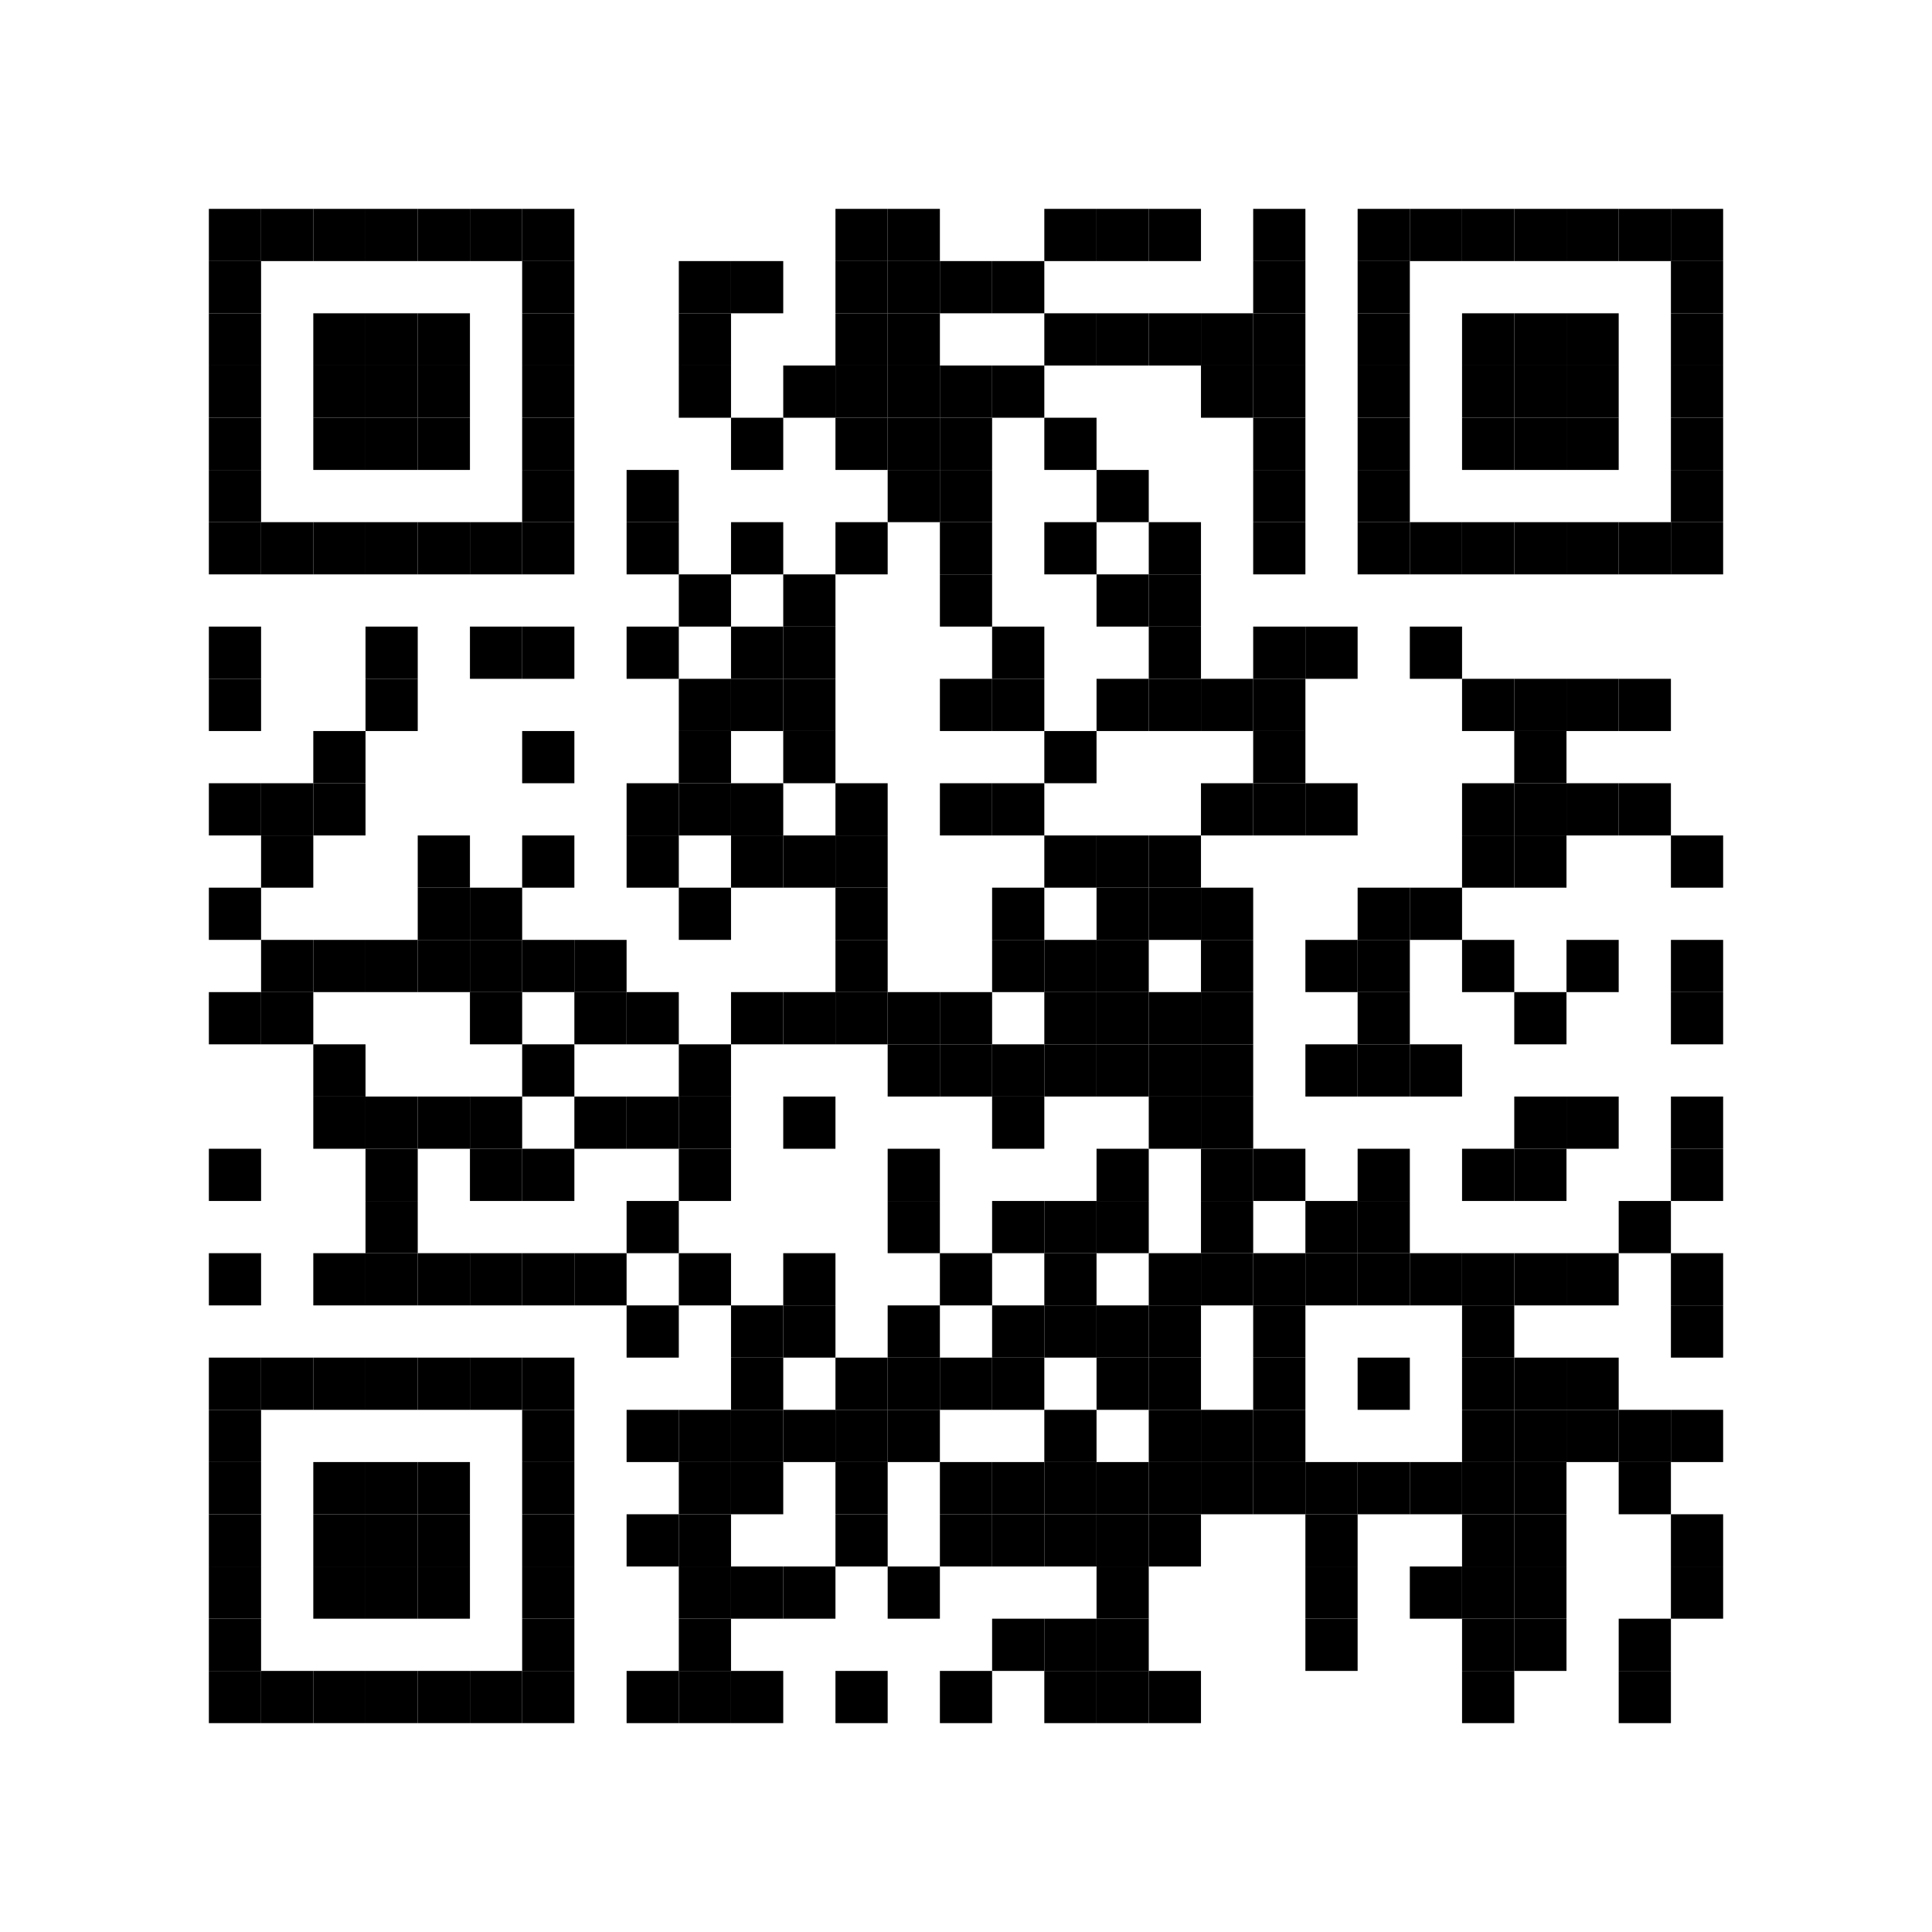 <?xml version='1.0' encoding='UTF-8'?>
<svg width="37mm" height="37mm" version="1.1" xmlns="http://www.w3.org/2000/svg"><rect x="4mm" y="4mm" width="1mm" height="1mm" /><rect x="5mm" y="4mm" width="1mm" height="1mm" /><rect x="6mm" y="4mm" width="1mm" height="1mm" /><rect x="7mm" y="4mm" width="1mm" height="1mm" /><rect x="8mm" y="4mm" width="1mm" height="1mm" /><rect x="9mm" y="4mm" width="1mm" height="1mm" /><rect x="10mm" y="4mm" width="1mm" height="1mm" /><rect x="16mm" y="4mm" width="1mm" height="1mm" /><rect x="17mm" y="4mm" width="1mm" height="1mm" /><rect x="20mm" y="4mm" width="1mm" height="1mm" /><rect x="21mm" y="4mm" width="1mm" height="1mm" /><rect x="22mm" y="4mm" width="1mm" height="1mm" /><rect x="24mm" y="4mm" width="1mm" height="1mm" /><rect x="26mm" y="4mm" width="1mm" height="1mm" /><rect x="27mm" y="4mm" width="1mm" height="1mm" /><rect x="28mm" y="4mm" width="1mm" height="1mm" /><rect x="29mm" y="4mm" width="1mm" height="1mm" /><rect x="30mm" y="4mm" width="1mm" height="1mm" /><rect x="31mm" y="4mm" width="1mm" height="1mm" /><rect x="32mm" y="4mm" width="1mm" height="1mm" /><rect x="4mm" y="5mm" width="1mm" height="1mm" /><rect x="10mm" y="5mm" width="1mm" height="1mm" /><rect x="13mm" y="5mm" width="1mm" height="1mm" /><rect x="14mm" y="5mm" width="1mm" height="1mm" /><rect x="16mm" y="5mm" width="1mm" height="1mm" /><rect x="17mm" y="5mm" width="1mm" height="1mm" /><rect x="18mm" y="5mm" width="1mm" height="1mm" /><rect x="19mm" y="5mm" width="1mm" height="1mm" /><rect x="24mm" y="5mm" width="1mm" height="1mm" /><rect x="26mm" y="5mm" width="1mm" height="1mm" /><rect x="32mm" y="5mm" width="1mm" height="1mm" /><rect x="4mm" y="6mm" width="1mm" height="1mm" /><rect x="6mm" y="6mm" width="1mm" height="1mm" /><rect x="7mm" y="6mm" width="1mm" height="1mm" /><rect x="8mm" y="6mm" width="1mm" height="1mm" /><rect x="10mm" y="6mm" width="1mm" height="1mm" /><rect x="13mm" y="6mm" width="1mm" height="1mm" /><rect x="16mm" y="6mm" width="1mm" height="1mm" /><rect x="17mm" y="6mm" width="1mm" height="1mm" /><rect x="20mm" y="6mm" width="1mm" height="1mm" /><rect x="21mm" y="6mm" width="1mm" height="1mm" /><rect x="22mm" y="6mm" width="1mm" height="1mm" /><rect x="23mm" y="6mm" width="1mm" height="1mm" /><rect x="24mm" y="6mm" width="1mm" height="1mm" /><rect x="26mm" y="6mm" width="1mm" height="1mm" /><rect x="28mm" y="6mm" width="1mm" height="1mm" /><rect x="29mm" y="6mm" width="1mm" height="1mm" /><rect x="30mm" y="6mm" width="1mm" height="1mm" /><rect x="32mm" y="6mm" width="1mm" height="1mm" /><rect x="4mm" y="7mm" width="1mm" height="1mm" /><rect x="6mm" y="7mm" width="1mm" height="1mm" /><rect x="7mm" y="7mm" width="1mm" height="1mm" /><rect x="8mm" y="7mm" width="1mm" height="1mm" /><rect x="10mm" y="7mm" width="1mm" height="1mm" /><rect x="13mm" y="7mm" width="1mm" height="1mm" /><rect x="15mm" y="7mm" width="1mm" height="1mm" /><rect x="16mm" y="7mm" width="1mm" height="1mm" /><rect x="17mm" y="7mm" width="1mm" height="1mm" /><rect x="18mm" y="7mm" width="1mm" height="1mm" /><rect x="19mm" y="7mm" width="1mm" height="1mm" /><rect x="23mm" y="7mm" width="1mm" height="1mm" /><rect x="24mm" y="7mm" width="1mm" height="1mm" /><rect x="26mm" y="7mm" width="1mm" height="1mm" /><rect x="28mm" y="7mm" width="1mm" height="1mm" /><rect x="29mm" y="7mm" width="1mm" height="1mm" /><rect x="30mm" y="7mm" width="1mm" height="1mm" /><rect x="32mm" y="7mm" width="1mm" height="1mm" /><rect x="4mm" y="8mm" width="1mm" height="1mm" /><rect x="6mm" y="8mm" width="1mm" height="1mm" /><rect x="7mm" y="8mm" width="1mm" height="1mm" /><rect x="8mm" y="8mm" width="1mm" height="1mm" /><rect x="10mm" y="8mm" width="1mm" height="1mm" /><rect x="14mm" y="8mm" width="1mm" height="1mm" /><rect x="16mm" y="8mm" width="1mm" height="1mm" /><rect x="17mm" y="8mm" width="1mm" height="1mm" /><rect x="18mm" y="8mm" width="1mm" height="1mm" /><rect x="20mm" y="8mm" width="1mm" height="1mm" /><rect x="24mm" y="8mm" width="1mm" height="1mm" /><rect x="26mm" y="8mm" width="1mm" height="1mm" /><rect x="28mm" y="8mm" width="1mm" height="1mm" /><rect x="29mm" y="8mm" width="1mm" height="1mm" /><rect x="30mm" y="8mm" width="1mm" height="1mm" /><rect x="32mm" y="8mm" width="1mm" height="1mm" /><rect x="4mm" y="9mm" width="1mm" height="1mm" /><rect x="10mm" y="9mm" width="1mm" height="1mm" /><rect x="12mm" y="9mm" width="1mm" height="1mm" /><rect x="17mm" y="9mm" width="1mm" height="1mm" /><rect x="18mm" y="9mm" width="1mm" height="1mm" /><rect x="21mm" y="9mm" width="1mm" height="1mm" /><rect x="24mm" y="9mm" width="1mm" height="1mm" /><rect x="26mm" y="9mm" width="1mm" height="1mm" /><rect x="32mm" y="9mm" width="1mm" height="1mm" /><rect x="4mm" y="10mm" width="1mm" height="1mm" /><rect x="5mm" y="10mm" width="1mm" height="1mm" /><rect x="6mm" y="10mm" width="1mm" height="1mm" /><rect x="7mm" y="10mm" width="1mm" height="1mm" /><rect x="8mm" y="10mm" width="1mm" height="1mm" /><rect x="9mm" y="10mm" width="1mm" height="1mm" /><rect x="10mm" y="10mm" width="1mm" height="1mm" /><rect x="12mm" y="10mm" width="1mm" height="1mm" /><rect x="14mm" y="10mm" width="1mm" height="1mm" /><rect x="16mm" y="10mm" width="1mm" height="1mm" /><rect x="18mm" y="10mm" width="1mm" height="1mm" /><rect x="20mm" y="10mm" width="1mm" height="1mm" /><rect x="22mm" y="10mm" width="1mm" height="1mm" /><rect x="24mm" y="10mm" width="1mm" height="1mm" /><rect x="26mm" y="10mm" width="1mm" height="1mm" /><rect x="27mm" y="10mm" width="1mm" height="1mm" /><rect x="28mm" y="10mm" width="1mm" height="1mm" /><rect x="29mm" y="10mm" width="1mm" height="1mm" /><rect x="30mm" y="10mm" width="1mm" height="1mm" /><rect x="31mm" y="10mm" width="1mm" height="1mm" /><rect x="32mm" y="10mm" width="1mm" height="1mm" /><rect x="13mm" y="11mm" width="1mm" height="1mm" /><rect x="15mm" y="11mm" width="1mm" height="1mm" /><rect x="18mm" y="11mm" width="1mm" height="1mm" /><rect x="21mm" y="11mm" width="1mm" height="1mm" /><rect x="22mm" y="11mm" width="1mm" height="1mm" /><rect x="4mm" y="12mm" width="1mm" height="1mm" /><rect x="7mm" y="12mm" width="1mm" height="1mm" /><rect x="9mm" y="12mm" width="1mm" height="1mm" /><rect x="10mm" y="12mm" width="1mm" height="1mm" /><rect x="12mm" y="12mm" width="1mm" height="1mm" /><rect x="14mm" y="12mm" width="1mm" height="1mm" /><rect x="15mm" y="12mm" width="1mm" height="1mm" /><rect x="19mm" y="12mm" width="1mm" height="1mm" /><rect x="22mm" y="12mm" width="1mm" height="1mm" /><rect x="24mm" y="12mm" width="1mm" height="1mm" /><rect x="25mm" y="12mm" width="1mm" height="1mm" /><rect x="27mm" y="12mm" width="1mm" height="1mm" /><rect x="4mm" y="13mm" width="1mm" height="1mm" /><rect x="7mm" y="13mm" width="1mm" height="1mm" /><rect x="13mm" y="13mm" width="1mm" height="1mm" /><rect x="14mm" y="13mm" width="1mm" height="1mm" /><rect x="15mm" y="13mm" width="1mm" height="1mm" /><rect x="18mm" y="13mm" width="1mm" height="1mm" /><rect x="19mm" y="13mm" width="1mm" height="1mm" /><rect x="21mm" y="13mm" width="1mm" height="1mm" /><rect x="22mm" y="13mm" width="1mm" height="1mm" /><rect x="23mm" y="13mm" width="1mm" height="1mm" /><rect x="24mm" y="13mm" width="1mm" height="1mm" /><rect x="28mm" y="13mm" width="1mm" height="1mm" /><rect x="29mm" y="13mm" width="1mm" height="1mm" /><rect x="30mm" y="13mm" width="1mm" height="1mm" /><rect x="31mm" y="13mm" width="1mm" height="1mm" /><rect x="6mm" y="14mm" width="1mm" height="1mm" /><rect x="10mm" y="14mm" width="1mm" height="1mm" /><rect x="13mm" y="14mm" width="1mm" height="1mm" /><rect x="15mm" y="14mm" width="1mm" height="1mm" /><rect x="20mm" y="14mm" width="1mm" height="1mm" /><rect x="24mm" y="14mm" width="1mm" height="1mm" /><rect x="29mm" y="14mm" width="1mm" height="1mm" /><rect x="4mm" y="15mm" width="1mm" height="1mm" /><rect x="5mm" y="15mm" width="1mm" height="1mm" /><rect x="6mm" y="15mm" width="1mm" height="1mm" /><rect x="12mm" y="15mm" width="1mm" height="1mm" /><rect x="13mm" y="15mm" width="1mm" height="1mm" /><rect x="14mm" y="15mm" width="1mm" height="1mm" /><rect x="16mm" y="15mm" width="1mm" height="1mm" /><rect x="18mm" y="15mm" width="1mm" height="1mm" /><rect x="19mm" y="15mm" width="1mm" height="1mm" /><rect x="23mm" y="15mm" width="1mm" height="1mm" /><rect x="24mm" y="15mm" width="1mm" height="1mm" /><rect x="25mm" y="15mm" width="1mm" height="1mm" /><rect x="28mm" y="15mm" width="1mm" height="1mm" /><rect x="29mm" y="15mm" width="1mm" height="1mm" /><rect x="30mm" y="15mm" width="1mm" height="1mm" /><rect x="31mm" y="15mm" width="1mm" height="1mm" /><rect x="5mm" y="16mm" width="1mm" height="1mm" /><rect x="8mm" y="16mm" width="1mm" height="1mm" /><rect x="10mm" y="16mm" width="1mm" height="1mm" /><rect x="12mm" y="16mm" width="1mm" height="1mm" /><rect x="14mm" y="16mm" width="1mm" height="1mm" /><rect x="15mm" y="16mm" width="1mm" height="1mm" /><rect x="16mm" y="16mm" width="1mm" height="1mm" /><rect x="20mm" y="16mm" width="1mm" height="1mm" /><rect x="21mm" y="16mm" width="1mm" height="1mm" /><rect x="22mm" y="16mm" width="1mm" height="1mm" /><rect x="28mm" y="16mm" width="1mm" height="1mm" /><rect x="29mm" y="16mm" width="1mm" height="1mm" /><rect x="32mm" y="16mm" width="1mm" height="1mm" /><rect x="4mm" y="17mm" width="1mm" height="1mm" /><rect x="8mm" y="17mm" width="1mm" height="1mm" /><rect x="9mm" y="17mm" width="1mm" height="1mm" /><rect x="13mm" y="17mm" width="1mm" height="1mm" /><rect x="16mm" y="17mm" width="1mm" height="1mm" /><rect x="19mm" y="17mm" width="1mm" height="1mm" /><rect x="21mm" y="17mm" width="1mm" height="1mm" /><rect x="22mm" y="17mm" width="1mm" height="1mm" /><rect x="23mm" y="17mm" width="1mm" height="1mm" /><rect x="26mm" y="17mm" width="1mm" height="1mm" /><rect x="27mm" y="17mm" width="1mm" height="1mm" /><rect x="5mm" y="18mm" width="1mm" height="1mm" /><rect x="6mm" y="18mm" width="1mm" height="1mm" /><rect x="7mm" y="18mm" width="1mm" height="1mm" /><rect x="8mm" y="18mm" width="1mm" height="1mm" /><rect x="9mm" y="18mm" width="1mm" height="1mm" /><rect x="10mm" y="18mm" width="1mm" height="1mm" /><rect x="11mm" y="18mm" width="1mm" height="1mm" /><rect x="16mm" y="18mm" width="1mm" height="1mm" /><rect x="19mm" y="18mm" width="1mm" height="1mm" /><rect x="20mm" y="18mm" width="1mm" height="1mm" /><rect x="21mm" y="18mm" width="1mm" height="1mm" /><rect x="23mm" y="18mm" width="1mm" height="1mm" /><rect x="25mm" y="18mm" width="1mm" height="1mm" /><rect x="26mm" y="18mm" width="1mm" height="1mm" /><rect x="28mm" y="18mm" width="1mm" height="1mm" /><rect x="30mm" y="18mm" width="1mm" height="1mm" /><rect x="32mm" y="18mm" width="1mm" height="1mm" /><rect x="4mm" y="19mm" width="1mm" height="1mm" /><rect x="5mm" y="19mm" width="1mm" height="1mm" /><rect x="9mm" y="19mm" width="1mm" height="1mm" /><rect x="11mm" y="19mm" width="1mm" height="1mm" /><rect x="12mm" y="19mm" width="1mm" height="1mm" /><rect x="14mm" y="19mm" width="1mm" height="1mm" /><rect x="15mm" y="19mm" width="1mm" height="1mm" /><rect x="16mm" y="19mm" width="1mm" height="1mm" /><rect x="17mm" y="19mm" width="1mm" height="1mm" /><rect x="18mm" y="19mm" width="1mm" height="1mm" /><rect x="20mm" y="19mm" width="1mm" height="1mm" /><rect x="21mm" y="19mm" width="1mm" height="1mm" /><rect x="22mm" y="19mm" width="1mm" height="1mm" /><rect x="23mm" y="19mm" width="1mm" height="1mm" /><rect x="26mm" y="19mm" width="1mm" height="1mm" /><rect x="29mm" y="19mm" width="1mm" height="1mm" /><rect x="32mm" y="19mm" width="1mm" height="1mm" /><rect x="6mm" y="20mm" width="1mm" height="1mm" /><rect x="10mm" y="20mm" width="1mm" height="1mm" /><rect x="13mm" y="20mm" width="1mm" height="1mm" /><rect x="17mm" y="20mm" width="1mm" height="1mm" /><rect x="18mm" y="20mm" width="1mm" height="1mm" /><rect x="19mm" y="20mm" width="1mm" height="1mm" /><rect x="20mm" y="20mm" width="1mm" height="1mm" /><rect x="21mm" y="20mm" width="1mm" height="1mm" /><rect x="22mm" y="20mm" width="1mm" height="1mm" /><rect x="23mm" y="20mm" width="1mm" height="1mm" /><rect x="25mm" y="20mm" width="1mm" height="1mm" /><rect x="26mm" y="20mm" width="1mm" height="1mm" /><rect x="27mm" y="20mm" width="1mm" height="1mm" /><rect x="6mm" y="21mm" width="1mm" height="1mm" /><rect x="7mm" y="21mm" width="1mm" height="1mm" /><rect x="8mm" y="21mm" width="1mm" height="1mm" /><rect x="9mm" y="21mm" width="1mm" height="1mm" /><rect x="11mm" y="21mm" width="1mm" height="1mm" /><rect x="12mm" y="21mm" width="1mm" height="1mm" /><rect x="13mm" y="21mm" width="1mm" height="1mm" /><rect x="15mm" y="21mm" width="1mm" height="1mm" /><rect x="19mm" y="21mm" width="1mm" height="1mm" /><rect x="22mm" y="21mm" width="1mm" height="1mm" /><rect x="23mm" y="21mm" width="1mm" height="1mm" /><rect x="29mm" y="21mm" width="1mm" height="1mm" /><rect x="30mm" y="21mm" width="1mm" height="1mm" /><rect x="32mm" y="21mm" width="1mm" height="1mm" /><rect x="4mm" y="22mm" width="1mm" height="1mm" /><rect x="7mm" y="22mm" width="1mm" height="1mm" /><rect x="9mm" y="22mm" width="1mm" height="1mm" /><rect x="10mm" y="22mm" width="1mm" height="1mm" /><rect x="13mm" y="22mm" width="1mm" height="1mm" /><rect x="17mm" y="22mm" width="1mm" height="1mm" /><rect x="21mm" y="22mm" width="1mm" height="1mm" /><rect x="23mm" y="22mm" width="1mm" height="1mm" /><rect x="24mm" y="22mm" width="1mm" height="1mm" /><rect x="26mm" y="22mm" width="1mm" height="1mm" /><rect x="28mm" y="22mm" width="1mm" height="1mm" /><rect x="29mm" y="22mm" width="1mm" height="1mm" /><rect x="32mm" y="22mm" width="1mm" height="1mm" /><rect x="7mm" y="23mm" width="1mm" height="1mm" /><rect x="12mm" y="23mm" width="1mm" height="1mm" /><rect x="17mm" y="23mm" width="1mm" height="1mm" /><rect x="19mm" y="23mm" width="1mm" height="1mm" /><rect x="20mm" y="23mm" width="1mm" height="1mm" /><rect x="21mm" y="23mm" width="1mm" height="1mm" /><rect x="23mm" y="23mm" width="1mm" height="1mm" /><rect x="25mm" y="23mm" width="1mm" height="1mm" /><rect x="26mm" y="23mm" width="1mm" height="1mm" /><rect x="31mm" y="23mm" width="1mm" height="1mm" /><rect x="4mm" y="24mm" width="1mm" height="1mm" /><rect x="6mm" y="24mm" width="1mm" height="1mm" /><rect x="7mm" y="24mm" width="1mm" height="1mm" /><rect x="8mm" y="24mm" width="1mm" height="1mm" /><rect x="9mm" y="24mm" width="1mm" height="1mm" /><rect x="10mm" y="24mm" width="1mm" height="1mm" /><rect x="11mm" y="24mm" width="1mm" height="1mm" /><rect x="13mm" y="24mm" width="1mm" height="1mm" /><rect x="15mm" y="24mm" width="1mm" height="1mm" /><rect x="18mm" y="24mm" width="1mm" height="1mm" /><rect x="20mm" y="24mm" width="1mm" height="1mm" /><rect x="22mm" y="24mm" width="1mm" height="1mm" /><rect x="23mm" y="24mm" width="1mm" height="1mm" /><rect x="24mm" y="24mm" width="1mm" height="1mm" /><rect x="25mm" y="24mm" width="1mm" height="1mm" /><rect x="26mm" y="24mm" width="1mm" height="1mm" /><rect x="27mm" y="24mm" width="1mm" height="1mm" /><rect x="28mm" y="24mm" width="1mm" height="1mm" /><rect x="29mm" y="24mm" width="1mm" height="1mm" /><rect x="30mm" y="24mm" width="1mm" height="1mm" /><rect x="32mm" y="24mm" width="1mm" height="1mm" /><rect x="12mm" y="25mm" width="1mm" height="1mm" /><rect x="14mm" y="25mm" width="1mm" height="1mm" /><rect x="15mm" y="25mm" width="1mm" height="1mm" /><rect x="17mm" y="25mm" width="1mm" height="1mm" /><rect x="19mm" y="25mm" width="1mm" height="1mm" /><rect x="20mm" y="25mm" width="1mm" height="1mm" /><rect x="21mm" y="25mm" width="1mm" height="1mm" /><rect x="22mm" y="25mm" width="1mm" height="1mm" /><rect x="24mm" y="25mm" width="1mm" height="1mm" /><rect x="28mm" y="25mm" width="1mm" height="1mm" /><rect x="32mm" y="25mm" width="1mm" height="1mm" /><rect x="4mm" y="26mm" width="1mm" height="1mm" /><rect x="5mm" y="26mm" width="1mm" height="1mm" /><rect x="6mm" y="26mm" width="1mm" height="1mm" /><rect x="7mm" y="26mm" width="1mm" height="1mm" /><rect x="8mm" y="26mm" width="1mm" height="1mm" /><rect x="9mm" y="26mm" width="1mm" height="1mm" /><rect x="10mm" y="26mm" width="1mm" height="1mm" /><rect x="14mm" y="26mm" width="1mm" height="1mm" /><rect x="16mm" y="26mm" width="1mm" height="1mm" /><rect x="17mm" y="26mm" width="1mm" height="1mm" /><rect x="18mm" y="26mm" width="1mm" height="1mm" /><rect x="19mm" y="26mm" width="1mm" height="1mm" /><rect x="21mm" y="26mm" width="1mm" height="1mm" /><rect x="22mm" y="26mm" width="1mm" height="1mm" /><rect x="24mm" y="26mm" width="1mm" height="1mm" /><rect x="26mm" y="26mm" width="1mm" height="1mm" /><rect x="28mm" y="26mm" width="1mm" height="1mm" /><rect x="29mm" y="26mm" width="1mm" height="1mm" /><rect x="30mm" y="26mm" width="1mm" height="1mm" /><rect x="4mm" y="27mm" width="1mm" height="1mm" /><rect x="10mm" y="27mm" width="1mm" height="1mm" /><rect x="12mm" y="27mm" width="1mm" height="1mm" /><rect x="13mm" y="27mm" width="1mm" height="1mm" /><rect x="14mm" y="27mm" width="1mm" height="1mm" /><rect x="15mm" y="27mm" width="1mm" height="1mm" /><rect x="16mm" y="27mm" width="1mm" height="1mm" /><rect x="17mm" y="27mm" width="1mm" height="1mm" /><rect x="20mm" y="27mm" width="1mm" height="1mm" /><rect x="22mm" y="27mm" width="1mm" height="1mm" /><rect x="23mm" y="27mm" width="1mm" height="1mm" /><rect x="24mm" y="27mm" width="1mm" height="1mm" /><rect x="28mm" y="27mm" width="1mm" height="1mm" /><rect x="29mm" y="27mm" width="1mm" height="1mm" /><rect x="30mm" y="27mm" width="1mm" height="1mm" /><rect x="31mm" y="27mm" width="1mm" height="1mm" /><rect x="32mm" y="27mm" width="1mm" height="1mm" /><rect x="4mm" y="28mm" width="1mm" height="1mm" /><rect x="6mm" y="28mm" width="1mm" height="1mm" /><rect x="7mm" y="28mm" width="1mm" height="1mm" /><rect x="8mm" y="28mm" width="1mm" height="1mm" /><rect x="10mm" y="28mm" width="1mm" height="1mm" /><rect x="13mm" y="28mm" width="1mm" height="1mm" /><rect x="14mm" y="28mm" width="1mm" height="1mm" /><rect x="16mm" y="28mm" width="1mm" height="1mm" /><rect x="18mm" y="28mm" width="1mm" height="1mm" /><rect x="19mm" y="28mm" width="1mm" height="1mm" /><rect x="20mm" y="28mm" width="1mm" height="1mm" /><rect x="21mm" y="28mm" width="1mm" height="1mm" /><rect x="22mm" y="28mm" width="1mm" height="1mm" /><rect x="23mm" y="28mm" width="1mm" height="1mm" /><rect x="24mm" y="28mm" width="1mm" height="1mm" /><rect x="25mm" y="28mm" width="1mm" height="1mm" /><rect x="26mm" y="28mm" width="1mm" height="1mm" /><rect x="27mm" y="28mm" width="1mm" height="1mm" /><rect x="28mm" y="28mm" width="1mm" height="1mm" /><rect x="29mm" y="28mm" width="1mm" height="1mm" /><rect x="31mm" y="28mm" width="1mm" height="1mm" /><rect x="4mm" y="29mm" width="1mm" height="1mm" /><rect x="6mm" y="29mm" width="1mm" height="1mm" /><rect x="7mm" y="29mm" width="1mm" height="1mm" /><rect x="8mm" y="29mm" width="1mm" height="1mm" /><rect x="10mm" y="29mm" width="1mm" height="1mm" /><rect x="12mm" y="29mm" width="1mm" height="1mm" /><rect x="13mm" y="29mm" width="1mm" height="1mm" /><rect x="16mm" y="29mm" width="1mm" height="1mm" /><rect x="18mm" y="29mm" width="1mm" height="1mm" /><rect x="19mm" y="29mm" width="1mm" height="1mm" /><rect x="20mm" y="29mm" width="1mm" height="1mm" /><rect x="21mm" y="29mm" width="1mm" height="1mm" /><rect x="22mm" y="29mm" width="1mm" height="1mm" /><rect x="25mm" y="29mm" width="1mm" height="1mm" /><rect x="28mm" y="29mm" width="1mm" height="1mm" /><rect x="29mm" y="29mm" width="1mm" height="1mm" /><rect x="32mm" y="29mm" width="1mm" height="1mm" /><rect x="4mm" y="30mm" width="1mm" height="1mm" /><rect x="6mm" y="30mm" width="1mm" height="1mm" /><rect x="7mm" y="30mm" width="1mm" height="1mm" /><rect x="8mm" y="30mm" width="1mm" height="1mm" /><rect x="10mm" y="30mm" width="1mm" height="1mm" /><rect x="13mm" y="30mm" width="1mm" height="1mm" /><rect x="14mm" y="30mm" width="1mm" height="1mm" /><rect x="15mm" y="30mm" width="1mm" height="1mm" /><rect x="17mm" y="30mm" width="1mm" height="1mm" /><rect x="21mm" y="30mm" width="1mm" height="1mm" /><rect x="25mm" y="30mm" width="1mm" height="1mm" /><rect x="27mm" y="30mm" width="1mm" height="1mm" /><rect x="28mm" y="30mm" width="1mm" height="1mm" /><rect x="29mm" y="30mm" width="1mm" height="1mm" /><rect x="32mm" y="30mm" width="1mm" height="1mm" /><rect x="4mm" y="31mm" width="1mm" height="1mm" /><rect x="10mm" y="31mm" width="1mm" height="1mm" /><rect x="13mm" y="31mm" width="1mm" height="1mm" /><rect x="19mm" y="31mm" width="1mm" height="1mm" /><rect x="20mm" y="31mm" width="1mm" height="1mm" /><rect x="21mm" y="31mm" width="1mm" height="1mm" /><rect x="25mm" y="31mm" width="1mm" height="1mm" /><rect x="28mm" y="31mm" width="1mm" height="1mm" /><rect x="29mm" y="31mm" width="1mm" height="1mm" /><rect x="31mm" y="31mm" width="1mm" height="1mm" /><rect x="4mm" y="32mm" width="1mm" height="1mm" /><rect x="5mm" y="32mm" width="1mm" height="1mm" /><rect x="6mm" y="32mm" width="1mm" height="1mm" /><rect x="7mm" y="32mm" width="1mm" height="1mm" /><rect x="8mm" y="32mm" width="1mm" height="1mm" /><rect x="9mm" y="32mm" width="1mm" height="1mm" /><rect x="10mm" y="32mm" width="1mm" height="1mm" /><rect x="12mm" y="32mm" width="1mm" height="1mm" /><rect x="13mm" y="32mm" width="1mm" height="1mm" /><rect x="14mm" y="32mm" width="1mm" height="1mm" /><rect x="16mm" y="32mm" width="1mm" height="1mm" /><rect x="18mm" y="32mm" width="1mm" height="1mm" /><rect x="20mm" y="32mm" width="1mm" height="1mm" /><rect x="21mm" y="32mm" width="1mm" height="1mm" /><rect x="22mm" y="32mm" width="1mm" height="1mm" /><rect x="28mm" y="32mm" width="1mm" height="1mm" /><rect x="31mm" y="32mm" width="1mm" height="1mm" /></svg>